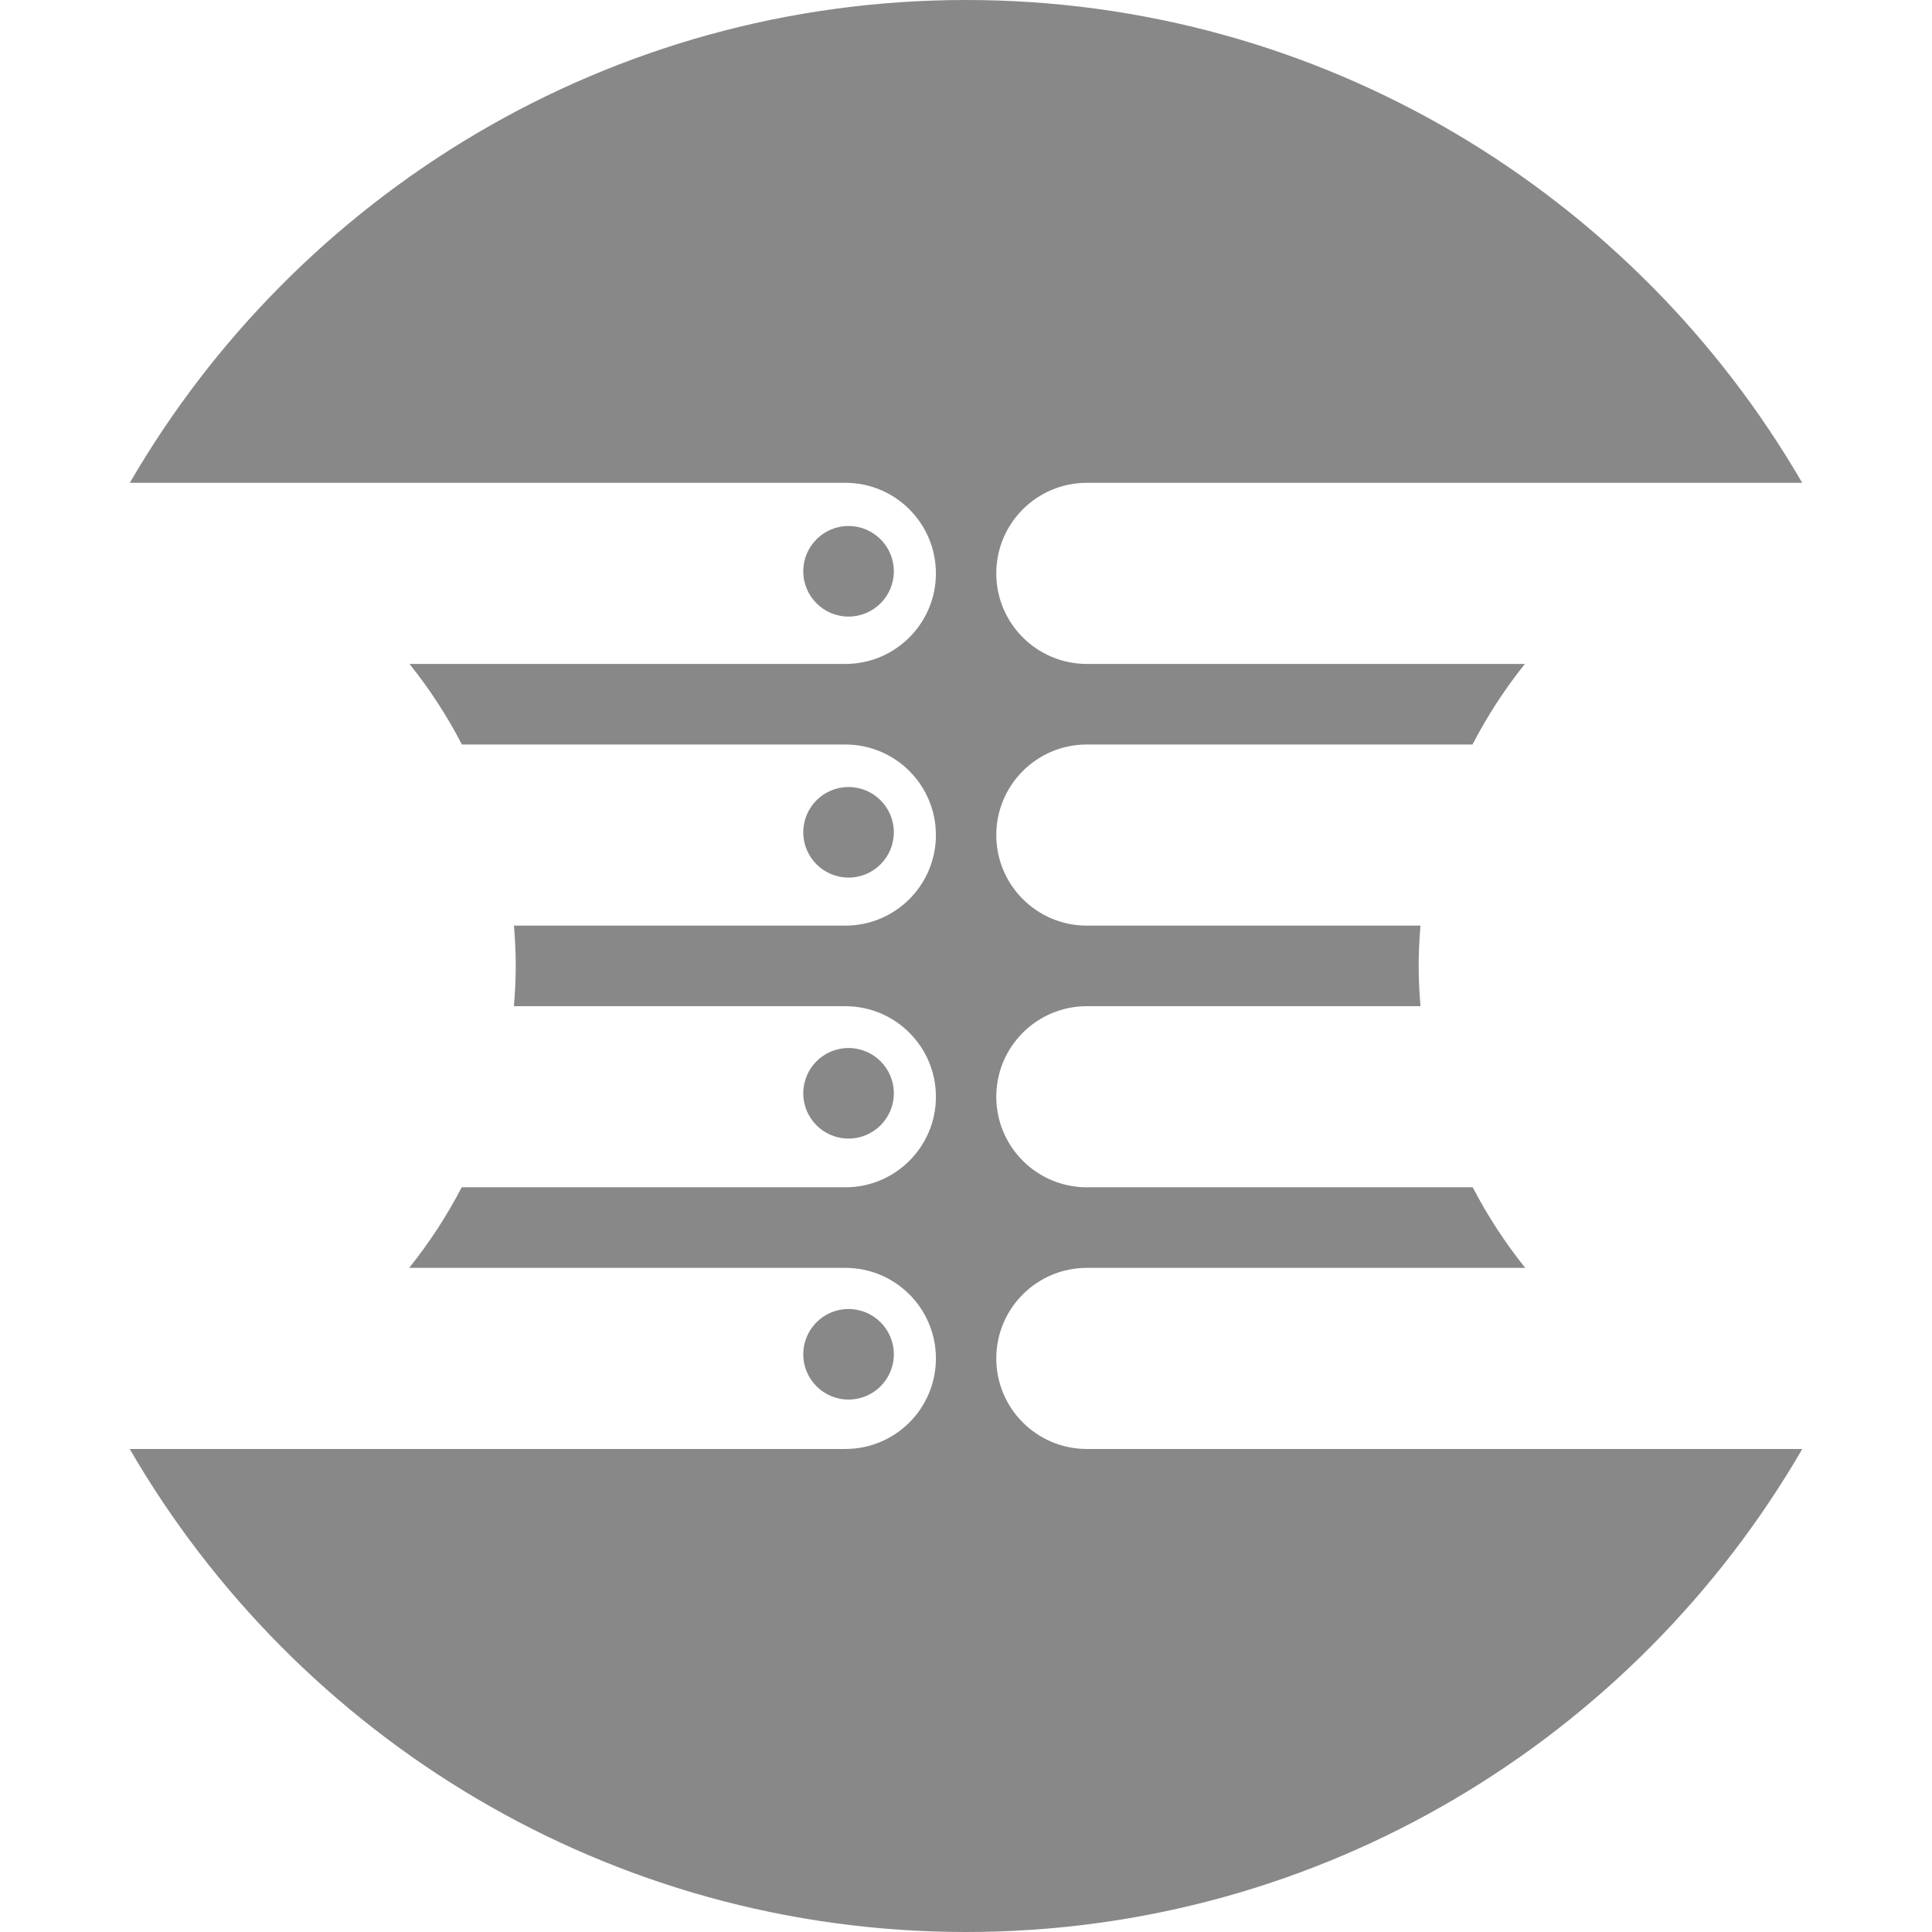 <svg xmlns="http://www.w3.org/2000/svg" width="400" height="400" viewBox="0 0 400 400"><g><path d="M225.02 299.995h148.125C338.515 359.73 273.873 400 200.01 400c-73.876 0-138.523-40.266-173.155-100.005H175.02c10.36 0 18.75-8.393 18.75-18.747S185.38 262.5 175.02 262.5H84.71c4.153-5.164 7.8-10.748 10.877-16.682h79.435c10.358 0 18.75-8.393 18.75-18.747s-8.393-18.746-18.75-18.746h-68.62c.23-2.77.378-5.563.378-8.393 0-2.793-.148-5.552-.37-8.29h68.608c10.358 0 18.75-8.395 18.75-18.75 0-10.357-8.393-18.75-18.75-18.75H95.633c-3.07-5.93-6.706-11.517-10.855-16.682h90.24c10.358 0 18.75-8.393 18.75-18.75s-8.393-18.75-18.75-18.75H26.88C61.515 40.248 126.148 0 200.01 0c73.853 0 138.478 40.248 173.114 99.96H225.02c-10.353 0-18.75 8.392-18.75 18.75s8.4 18.75 18.75 18.75h90.697c-4.15 5.164-7.782 10.752-10.85 16.682H225.02c-10.354 0-18.75 8.396-18.75 18.75 0 10.358 8.4 18.75 18.75 18.75h69.07c-.226 2.738-.37 5.496-.37 8.29 0 2.826.148 5.62.377 8.39H225.02c-10.354 0-18.75 8.395-18.75 18.746 0 10.358 8.4 18.75 18.75 18.75h79.893c3.076 5.93 6.72 11.515 10.873 16.68h-90.766c-10.354 0-18.75 8.395-18.75 18.746 0 10.355 8.398 18.75 18.75 18.75zm-49.34-191.09c-5.178 0-9.372 4.196-9.372 9.378 0 5.18 4.195 9.373 9.373 9.373 5.176 0 9.378-4.195 9.378-9.373 0-5.18-4.198-9.377-9.377-9.377zm0 54.04c-5.178 0-9.372 4.194-9.372 9.376 0 5.176 4.195 9.374 9.373 9.374 5.176 0 9.378-4.198 9.378-9.373 0-5.18-4.198-9.376-9.377-9.376zm0 54.038c-5.178 0-9.372 4.19-9.372 9.373 0 5.18 4.195 9.373 9.373 9.373 5.176 0 9.378-4.196 9.378-9.374 0-5.182-4.198-9.373-9.377-9.373zm0 54.035c-5.178 0-9.372 4.195-9.372 9.373s4.195 9.374 9.373 9.374c5.176 0 9.378-4.195 9.378-9.373s-4.198-9.372-9.377-9.372z" fill="#888"/></g></svg>